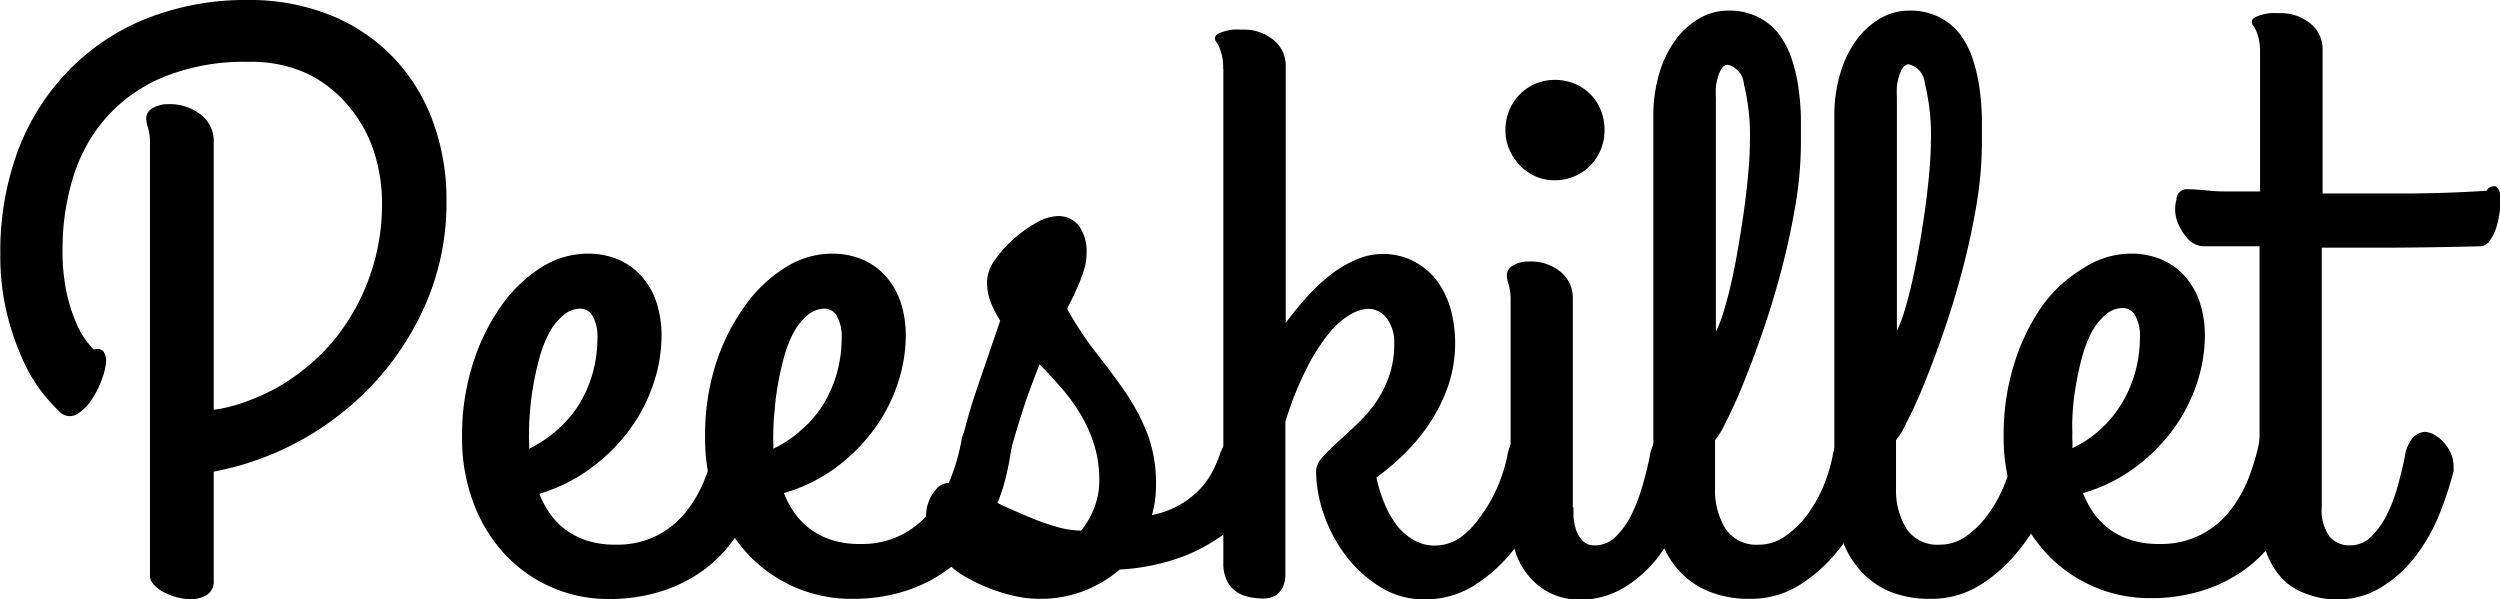 <svg xmlns="http://www.w3.org/2000/svg" viewBox="0 0 145.87 34.95">
  <g>
    <path d="M33.28,38.85a3.29,3.29,0,0,0-.11-1,1.73,1.73,0,0,1-.11-0.56,0.68,0.68,0,0,1,.38-0.59,1.65,1.65,0,0,1,.89-0.23,2.9,2.9,0,0,1,1.93.62A1.91,1.91,0,0,1,37,38.62V54.3a8.43,8.43,0,0,0,1.86-.47,12,12,0,0,0,2.14-1,12.82,12.82,0,0,0,2.14-1.65A11.56,11.56,0,0,0,45,48.84a12.38,12.38,0,0,0,1.32-3,12.54,12.54,0,0,0,.5-3.67,9.82,9.82,0,0,0-.43-2.81A7.93,7.93,0,0,0,45,36.74a7.31,7.31,0,0,0-2.43-2A7.72,7.72,0,0,0,39,34a12.43,12.43,0,0,0-4.94.89,9.18,9.18,0,0,0-3.36,2.39,9.52,9.52,0,0,0-1.91,3.48,14.15,14.15,0,0,0-.61,4.18,11.37,11.37,0,0,0,.27,2.68,9.62,9.62,0,0,0,.6,1.78,4.75,4.75,0,0,0,.61,1L30,50.8a0.49,0.49,0,0,1,.56.09,0.89,0.89,0,0,1,.16.56,3.42,3.42,0,0,1-.22,1,5.43,5.43,0,0,1-.6,1.23,2.7,2.7,0,0,1-.87.87,0.83,0.83,0,0,1-1-.11,12.46,12.46,0,0,1-.87-0.94A9,9,0,0,1,26,51.68a15,15,0,0,1-1-2.74,14,14,0,0,1-.45-3.71,16.83,16.83,0,0,1,1.05-6.11,13.55,13.55,0,0,1,3-4.68,13.09,13.09,0,0,1,4.56-3A15.7,15.7,0,0,1,39,30.39a12.62,12.62,0,0,1,4.77.87,10.51,10.51,0,0,1,3.66,2.43,10.76,10.76,0,0,1,2.33,3.71,13.14,13.14,0,0,1,.82,4.71,14.74,14.74,0,0,1-1.12,5.8,16.53,16.53,0,0,1-3,4.72A17.11,17.11,0,0,1,37,57.91v6.33a0.92,0.92,0,0,1-.4.86,1.75,1.75,0,0,1-.94.25,3.14,3.14,0,0,1-.84-0.12,3.52,3.52,0,0,1-.76-0.3,2.15,2.15,0,0,1-.56-0.43A0.77,0.77,0,0,1,33.28,64V38.85Z" transform="translate(-24.53 -30.39)"/>
    <path d="M63.13,50a8.85,8.85,0,0,1-.46,2.74,9.64,9.64,0,0,1-1.36,2.66,10.47,10.47,0,0,1-2.23,2.25A9.57,9.57,0,0,1,56,59.2a5.37,5.37,0,0,0,.62,1.16,4.11,4.11,0,0,0,.93.95,4.4,4.4,0,0,0,1.25.63,5.3,5.3,0,0,0,1.65.23,5.15,5.15,0,0,0,2.41-.53,5.27,5.27,0,0,0,1.7-1.39,7.46,7.46,0,0,0,1.11-1.95,12.34,12.34,0,0,0,.63-2.18A1.45,1.45,0,0,1,67,55.06a1.37,1.37,0,0,1,1-.13,1.79,1.79,0,0,1,.91.6,1.38,1.38,0,0,1,.32,1.09A16.38,16.38,0,0,1,69,58.28a10,10,0,0,1-.67,1.9,10.62,10.62,0,0,1-1.14,1.89,7.77,7.77,0,0,1-1.7,1.65,8.59,8.59,0,0,1-2.37,1.17,10,10,0,0,1-3.12.45,8.13,8.13,0,0,1-3.18-.64,8.24,8.24,0,0,1-2.72-1.85,9,9,0,0,1-1.9-3,10.66,10.66,0,0,1-.71-4,13.68,13.68,0,0,1,.63-4.23,12.12,12.12,0,0,1,1.66-3.39A8.23,8.23,0,0,1,56.1,46a5.08,5.08,0,0,1,2.7-.81,4.51,4.51,0,0,1,1.82.35,3.81,3.81,0,0,1,1.37,1,4.39,4.39,0,0,1,.86,1.54A6.27,6.27,0,0,1,63.13,50ZM55.4,55.7a3.82,3.82,0,0,0,0,.42,4,4,0,0,1,0,.45,6.64,6.64,0,0,0,1.62-1.08A6.76,6.76,0,0,0,58.31,54a7.33,7.33,0,0,0,.8-1.84,7.6,7.6,0,0,0,.28-2.07,2.4,2.4,0,0,0-.27-1.24,0.83,0.83,0,0,0-.74-0.45,1.54,1.54,0,0,0-1,.4,3.57,3.57,0,0,0-.8,1A7.22,7.22,0,0,0,56,51.29q-0.22.81-.36,1.63a14.79,14.79,0,0,0-.19,1.56A11.43,11.43,0,0,0,55.4,55.7Z" transform="translate(-24.53 -30.39)"/>
    <path d="M77.38,50a8.85,8.85,0,0,1-.46,2.74,9.64,9.64,0,0,1-1.36,2.66,10.47,10.47,0,0,1-2.23,2.25,9.57,9.57,0,0,1-3.06,1.51,5.37,5.37,0,0,0,.62,1.16,4.11,4.11,0,0,0,.93.95,4.4,4.4,0,0,0,1.25.63,5.3,5.3,0,0,0,1.65.23,5.15,5.15,0,0,0,2.41-.53,5.27,5.27,0,0,0,1.7-1.39A7.46,7.46,0,0,0,80,58.3a12.34,12.34,0,0,0,.63-2.18,1.45,1.45,0,0,1,.67-1.07,1.37,1.37,0,0,1,1-.13,1.79,1.79,0,0,1,.91.6,1.38,1.38,0,0,1,.32,1.09,16.38,16.38,0,0,1-.32,1.66,10,10,0,0,1-.67,1.9,10.62,10.62,0,0,1-1.14,1.89,7.77,7.77,0,0,1-1.7,1.65,8.59,8.59,0,0,1-2.37,1.17,10,10,0,0,1-3.12.45A8.13,8.13,0,0,1,71,64.69a8.24,8.24,0,0,1-2.72-1.85,9,9,0,0,1-1.9-3,10.66,10.66,0,0,1-.71-4,13.68,13.68,0,0,1,.63-4.23A12.12,12.12,0,0,1,68,48.23,8.23,8.23,0,0,1,70.35,46a5.08,5.08,0,0,1,2.7-.81,4.51,4.51,0,0,1,1.82.35,3.81,3.81,0,0,1,1.37,1,4.39,4.39,0,0,1,.86,1.54A6.27,6.27,0,0,1,77.38,50ZM69.65,55.7a3.82,3.82,0,0,0,0,.42,4,4,0,0,1,0,.45,6.64,6.64,0,0,0,1.62-1.08A6.76,6.76,0,0,0,72.56,54a7.33,7.33,0,0,0,.8-1.84,7.6,7.6,0,0,0,.28-2.07,2.4,2.4,0,0,0-.27-1.24,0.83,0.83,0,0,0-.74-0.45,1.54,1.54,0,0,0-1,.4,3.57,3.57,0,0,0-.8,1,7.22,7.22,0,0,0-.56,1.45q-0.22.81-.36,1.63a14.79,14.79,0,0,0-.19,1.56A11.43,11.43,0,0,0,69.65,55.7Z" transform="translate(-24.53 -30.39)"/>
    <path d="M83.31,57.41a1.17,1.17,0,0,1-.7.93,1.39,1.39,0,0,1-1,0,1.87,1.87,0,0,1-.84-0.73,1.39,1.39,0,0,1-.2-1.12,32.08,32.08,0,0,1,1-3.53l1.32-3.86A5.78,5.78,0,0,1,82.33,48a3.22,3.22,0,0,1-.21-1.16,2.28,2.28,0,0,1,.46-1.28,6.52,6.52,0,0,1,1.1-1.23A7,7,0,0,1,85,43.39,2.65,2.65,0,0,1,86.2,43a1.51,1.51,0,0,1,1.3.59,2.58,2.58,0,0,1,.43,1.57,3.35,3.35,0,0,1-.18,1.07,9.57,9.57,0,0,1-.39,1Q87.16,47.69,87,48a2.64,2.64,0,0,0-.2.42,20,20,0,0,0,1.76,2.65q0.91,1.15,1.68,2.27a12,12,0,0,1,1.25,2.39,8.19,8.19,0,0,1,.49,3,6.65,6.65,0,0,1-.06.87,5.56,5.56,0,0,1-.18.84,5.14,5.14,0,0,0,1.49-.52,5.31,5.31,0,0,0,1.13-.81,4.56,4.56,0,0,0,.8-1A6.7,6.7,0,0,0,95.67,57a3.49,3.49,0,0,1,.52-1,0.76,0.76,0,0,1,.59-0.3,1.16,1.16,0,0,1,.62.2,2.29,2.29,0,0,1,.56.5,3.06,3.06,0,0,1,.4.63,1.42,1.42,0,0,1,.15.59,2.44,2.44,0,0,1-.19.84,6.06,6.06,0,0,1-.5,1,8.64,8.64,0,0,1-.71,1,6.37,6.37,0,0,1-.82.83,10.38,10.38,0,0,1-2.65,1.54,12.47,12.47,0,0,1-3.77.79,7.3,7.3,0,0,1-2.05,1.23,7,7,0,0,1-2.66.48,6.6,6.6,0,0,1-1.54-.19,10.19,10.19,0,0,1-1.5-.48,9.61,9.61,0,0,1-1.3-.64,4.87,4.87,0,0,1-.94-0.7,4,4,0,0,1-1.15-1.7,3.23,3.23,0,0,1-.13-1.54A2.33,2.33,0,0,1,79.1,59a1,1,0,0,1,.77-0.43,2.31,2.31,0,0,1,.74.2q0.5,0.2,1.16.52l1.43,0.67q0.77,0.35,1.55.67a12.82,12.82,0,0,0,1.51.52,5.21,5.21,0,0,0,1.35.2,4.82,4.82,0,0,0,.73-1.24,4.28,4.28,0,0,0,.33-1.69,6.87,6.87,0,0,0-.3-2.09,8.36,8.36,0,0,0-.8-1.78A10.83,10.83,0,0,0,86.44,53q-0.62-.71-1.25-1.35-0.56,1.38-1,2.73T83.31,57.41Z" transform="translate(-24.53 -30.39)"/>
    <path d="M95.9,34.42a3.28,3.28,0,0,0-.08-0.82,3.05,3.05,0,0,0-.16-0.48,1.49,1.49,0,0,0-.16-0.28,0.36,0.36,0,0,1-.08-0.22,0.28,0.28,0,0,1,.14-0.23,1.41,1.41,0,0,1,.38-0.16,3.19,3.19,0,0,1,.5-0.11,4.08,4.08,0,0,1,.53,0,2.72,2.72,0,0,1,1.89.62,1.93,1.93,0,0,1,.69,1.49v15q0.59-.8,1.23-1.51a10.75,10.75,0,0,1,1.35-1.27,6.63,6.63,0,0,1,1.46-.88,3.92,3.92,0,0,1,4.83,1.27,5,5,0,0,1,.77,1.65,7.74,7.74,0,0,1-.2,4.52,9.82,9.82,0,0,1-1.12,2.19,11.33,11.33,0,0,1-1.49,1.76,13.86,13.86,0,0,1-1.54,1.29,8.65,8.65,0,0,0,.46,1.49A5.75,5.75,0,0,0,106,61a3.38,3.38,0,0,0,1,.89,2.4,2.4,0,0,0,1.25.33,2.61,2.61,0,0,0,1.54-.5A5.41,5.41,0,0,0,111,60.4a8.19,8.19,0,0,0,.93-1.66,9.39,9.39,0,0,0,.54-1.7,2.22,2.22,0,0,1,.43-1.05,1,1,0,0,1,.63-0.36,1.11,1.11,0,0,1,.69.18,2.15,2.15,0,0,1,.61.55,2.42,2.42,0,0,1,.39.76,1.47,1.47,0,0,1,0,.8,22.13,22.13,0,0,1-.94,2.25,11.87,11.87,0,0,1-1.55,2.44,9,9,0,0,1-2.2,1.95,5.34,5.34,0,0,1-2.91.8,4.74,4.74,0,0,1-2.57-.73,7.4,7.4,0,0,1-2-1.83,8.52,8.52,0,0,1-1.28-2.41,7.8,7.8,0,0,1-.45-2.51,1.19,1.19,0,0,1,.33-0.76,9.22,9.22,0,0,1,.83-0.84q0.5-.46,1.08-1A9.57,9.57,0,0,0,104.72,54a6.76,6.76,0,0,0,.83-1.58,5.63,5.63,0,0,0,.33-2,2.31,2.31,0,0,0-.43-1.45,1.35,1.35,0,0,0-1.11-.56,2.28,2.28,0,0,0-1,.32,4.49,4.49,0,0,0-1.25,1.09,10.89,10.89,0,0,0-1.31,2.05A18.58,18.58,0,0,0,99.53,55v8.25q0,0.35,0,.71a1.76,1.76,0,0,1-.14.66,1.21,1.21,0,0,1-.4.49,1.31,1.31,0,0,1-.79.2,3.9,3.9,0,0,1-.76-0.08,2.11,2.11,0,0,1-.75-0.3,1.71,1.71,0,0,1-.56-0.63,2.29,2.29,0,0,1-.22-1.09V34.42Z" transform="translate(-24.53 -30.39)"/>
    <path d="M115.24,40.91a2.71,2.71,0,0,1-1.11-.23,2.9,2.9,0,0,1-.91-0.63,3.16,3.16,0,0,1-.62-0.93,2.77,2.77,0,0,1-.23-1.14,2.91,2.91,0,0,1,.23-1.17,3,3,0,0,1,.62-0.93,2.88,2.88,0,0,1,2-.83,3,3,0,0,1,1.17.22,2.75,2.75,0,0,1,1.54,1.54,3,3,0,0,1,.22,1.17,2.89,2.89,0,0,1-.22,1.14,3,3,0,0,1-.61.93,2.87,2.87,0,0,1-.93.63A2.91,2.91,0,0,1,115.24,40.91ZM116.34,60q0,0.16,0,.53a3.15,3.15,0,0,0,.14.74,1.72,1.72,0,0,0,.38.66,0.94,0.94,0,0,0,.73.28,1.71,1.71,0,0,0,1.23-.52,4.76,4.76,0,0,0,.91-1.29,9.69,9.69,0,0,0,.64-1.68q0.26-.9.42-1.7a2.22,2.22,0,0,1,.43-1.05,1,1,0,0,1,.63-0.36,1.06,1.06,0,0,1,.68.18,2.38,2.38,0,0,1,.61.55,2.29,2.29,0,0,1,.4.76,1.47,1.47,0,0,1,0,.8,23.29,23.29,0,0,1-.86,2.51,10.7,10.7,0,0,1-1.35,2.41,7.31,7.31,0,0,1-2,1.83,4.93,4.93,0,0,1-2.7.73A3.88,3.88,0,0,1,115,65a3.81,3.81,0,0,1-1.27-1,4.23,4.23,0,0,1-.79-1.43,5.52,5.52,0,0,1-.27-1.73V48a3.29,3.29,0,0,0-.11-1,1.73,1.73,0,0,1-.11-0.56,0.66,0.66,0,0,1,.38-0.57,1.71,1.71,0,0,1,.89-0.22,2.72,2.72,0,0,1,1.89.62,1.93,1.93,0,0,1,.69,1.49V60Z" transform="translate(-24.53 -30.39)"/>
    <path d="M131.46,57a2.11,2.11,0,0,1,.43-1,1,1,0,0,1,.63-0.35,1.15,1.15,0,0,1,.69.16,2.06,2.06,0,0,1,.61.53,2.3,2.3,0,0,1,.39.74,1.5,1.5,0,0,1,0,.81,22.13,22.13,0,0,1-.94,2.25,11.87,11.87,0,0,1-1.55,2.44,9,9,0,0,1-2.2,1.95,5.34,5.34,0,0,1-2.91.8,6.08,6.08,0,0,1-2.44-.46,4.82,4.82,0,0,1-1.77-1.29,5.57,5.57,0,0,1-1.08-2A8.64,8.64,0,0,1,121,59V37.16a8.6,8.6,0,0,1,.34-2.47,6.26,6.26,0,0,1,.94-1.95,4.55,4.55,0,0,1,1.39-1.27,3.34,3.34,0,0,1,1.69-.46,3.75,3.75,0,0,1,1.78.39,3.52,3.52,0,0,1,1.2,1,5.09,5.09,0,0,1,.74,1.45,9.48,9.48,0,0,1,.39,1.68,15.68,15.68,0,0,1,.14,1.69q0,0.83,0,1.51a22.08,22.08,0,0,1-.33,3.69q-0.33,1.93-.83,3.81t-1.1,3.6q-0.6,1.72-1.15,3.06t-1,2.18a4.44,4.44,0,0,1-.6,1v2.79a4.25,4.25,0,0,0,.61,2.38,2.16,2.16,0,0,0,1.95.93,2.61,2.61,0,0,0,1.54-.5A5.41,5.41,0,0,0,130,60.4a8.19,8.19,0,0,0,.93-1.66A9.39,9.39,0,0,0,131.46,57Zm-6.82-7.24a7.54,7.54,0,0,0,.5-1.32q0.25-.83.47-1.84T126,44.52q0.19-1.1.33-2.16t0.22-2q0.08-.93.08-1.58a12.65,12.65,0,0,0-.35-3.5,1.24,1.24,0,0,0-.94-1.11,0.41,0.41,0,0,0-.33.19,1.62,1.62,0,0,0-.23.48,3.13,3.13,0,0,0-.13.63,6.08,6.08,0,0,0,0,.62V49.8Z" transform="translate(-24.53 -30.39)"/>
    <path d="M142,57a2.11,2.11,0,0,1,.43-1,1,1,0,0,1,.63-0.35,1.15,1.15,0,0,1,.69.16,2.06,2.06,0,0,1,.61.53,2.3,2.3,0,0,1,.39.74,1.5,1.5,0,0,1,0,.81,22.13,22.13,0,0,1-.94,2.25,11.87,11.87,0,0,1-1.55,2.44,9,9,0,0,1-2.2,1.95,5.34,5.34,0,0,1-2.91.8,6.08,6.08,0,0,1-2.44-.46A4.82,4.82,0,0,1,133,63.59a5.57,5.57,0,0,1-1.08-2,8.64,8.64,0,0,1-.36-2.59V37.16a8.6,8.6,0,0,1,.34-2.47,6.26,6.26,0,0,1,.94-1.95,4.55,4.55,0,0,1,1.39-1.27,3.34,3.34,0,0,1,1.69-.46,3.75,3.75,0,0,1,1.78.39,3.52,3.52,0,0,1,1.2,1,5.09,5.09,0,0,1,.74,1.45,9.48,9.48,0,0,1,.39,1.68,15.68,15.68,0,0,1,.14,1.69q0,0.83,0,1.51a22.08,22.08,0,0,1-.33,3.69q-0.33,1.93-.83,3.81t-1.1,3.6q-0.6,1.72-1.15,3.06t-1,2.18a4.44,4.44,0,0,1-.6,1v2.79a4.25,4.25,0,0,0,.61,2.38,2.16,2.16,0,0,0,1.95.93,2.61,2.61,0,0,0,1.54-.5,5.41,5.41,0,0,0,1.27-1.27,8.19,8.19,0,0,0,.93-1.66A9.39,9.39,0,0,0,142,57Zm-6.82-7.24a7.54,7.54,0,0,0,.5-1.32q0.25-.83.47-1.84t0.41-2.11q0.19-1.1.33-2.16t0.22-2q0.08-.93.08-1.58a12.65,12.65,0,0,0-.35-3.5,1.24,1.24,0,0,0-.94-1.11,0.41,0.41,0,0,0-.33.19,1.62,1.62,0,0,0-.23.48,3.13,3.13,0,0,0-.13.63,6.08,6.08,0,0,0,0,.62V49.8Z" transform="translate(-24.53 -30.39)"/>
    <path d="M153.18,50a8.85,8.85,0,0,1-.46,2.74,9.64,9.64,0,0,1-1.36,2.66,10.47,10.47,0,0,1-2.23,2.25,9.57,9.57,0,0,1-3.06,1.51,5.37,5.37,0,0,0,.62,1.16,4.11,4.11,0,0,0,.93.95,4.4,4.4,0,0,0,1.25.63,5.3,5.3,0,0,0,1.65.23,5.15,5.15,0,0,0,2.41-.53,5.27,5.27,0,0,0,1.7-1.39,7.46,7.46,0,0,0,1.11-1.95,12.34,12.34,0,0,0,.63-2.18,1.45,1.45,0,0,1,.67-1.07,1.37,1.37,0,0,1,1-.13,1.79,1.79,0,0,1,.91.6,1.38,1.38,0,0,1,.32,1.09,16.38,16.38,0,0,1-.32,1.66,10,10,0,0,1-.67,1.9,10.62,10.62,0,0,1-1.14,1.89,7.77,7.77,0,0,1-1.7,1.65,8.59,8.59,0,0,1-2.37,1.17,10,10,0,0,1-3.12.45,8.13,8.13,0,0,1-3.18-.64,8.24,8.24,0,0,1-2.72-1.85,9,9,0,0,1-1.9-3,10.66,10.66,0,0,1-.71-4,13.68,13.68,0,0,1,.63-4.23,12.12,12.12,0,0,1,1.66-3.39A8.23,8.23,0,0,1,146.15,46a5.08,5.08,0,0,1,2.7-.81,4.51,4.51,0,0,1,1.82.35,3.81,3.81,0,0,1,1.37,1,4.39,4.39,0,0,1,.86,1.54A6.27,6.27,0,0,1,153.18,50Zm-7.73,5.67a3.82,3.82,0,0,0,0,.42,4,4,0,0,1,0,.45,6.64,6.64,0,0,0,1.62-1.08,6.76,6.76,0,0,0,1.24-1.5,7.33,7.33,0,0,0,.8-1.84,7.6,7.6,0,0,0,.28-2.07,2.4,2.4,0,0,0-.27-1.24,0.83,0.83,0,0,0-.74-0.45,1.54,1.54,0,0,0-1,.4,3.57,3.57,0,0,0-.8,1,7.22,7.22,0,0,0-.56,1.45q-0.22.81-.36,1.63a14.79,14.79,0,0,0-.19,1.56A11.43,11.43,0,0,0,145.45,55.7Z" transform="translate(-24.53 -30.39)"/>
    <path d="M152.06,41.43q0.54,0,1.2.07t1.36,0.06l1.78,0V33.46a3.28,3.28,0,0,0-.08-0.82,3.05,3.05,0,0,0-.16-0.48,1.49,1.49,0,0,0-.16-0.28,0.36,0.36,0,0,1-.08-0.22,0.28,0.28,0,0,1,.14-0.23,1.41,1.41,0,0,1,.38-0.16,3.19,3.19,0,0,1,.5-0.11,4.08,4.08,0,0,1,.53,0,2.72,2.72,0,0,1,1.89.62,1.93,1.93,0,0,1,.69,1.49v8.41q2.2,0,4.65,0t4.91-.16a0.52,0.52,0,0,1,.53-0.26,0.55,0.55,0,0,1,.26.45,3.48,3.48,0,0,1,0,.87,5.22,5.22,0,0,1-.19,1,2.82,2.82,0,0,1-.39.83,0.69,0.69,0,0,1-.55.35q-2.88.07-5.1,0.08H160V60a2.57,2.57,0,0,0,.45,1.69,1.5,1.5,0,0,0,1.2.52,1.73,1.73,0,0,0,1.25-.52,4.76,4.76,0,0,0,.91-1.29,9.08,9.08,0,0,0,.63-1.68q0.25-.9.41-1.7a2.11,2.11,0,0,1,.47-1.09,1,1,0,0,1,.68-0.34,1.17,1.17,0,0,1,.59.18,2.17,2.17,0,0,1,.55.46,2.41,2.41,0,0,1,.4.63,1.76,1.76,0,0,1,.15.7v0.12a0.74,0.74,0,0,1,0,.21,20,20,0,0,1-.83,2.51,10.45,10.45,0,0,1-1.36,2.41,7.47,7.47,0,0,1-2,1.83,4.93,4.93,0,0,1-2.7.73A5.16,5.16,0,0,1,159,65a3.45,3.45,0,0,1-1.39-.94,4.48,4.48,0,0,1-.91-1.65,7.93,7.93,0,0,1-.33-2.44V44.76H155l-1,0-0.87,0a1.29,1.29,0,0,1-1-.5,2.94,2.94,0,0,1-.61-1.11,2.1,2.1,0,0,1,0-1.11A0.61,0.61,0,0,1,152.06,41.43Z" transform="translate(-24.53 -30.39)"/>
  </g>
</svg>
